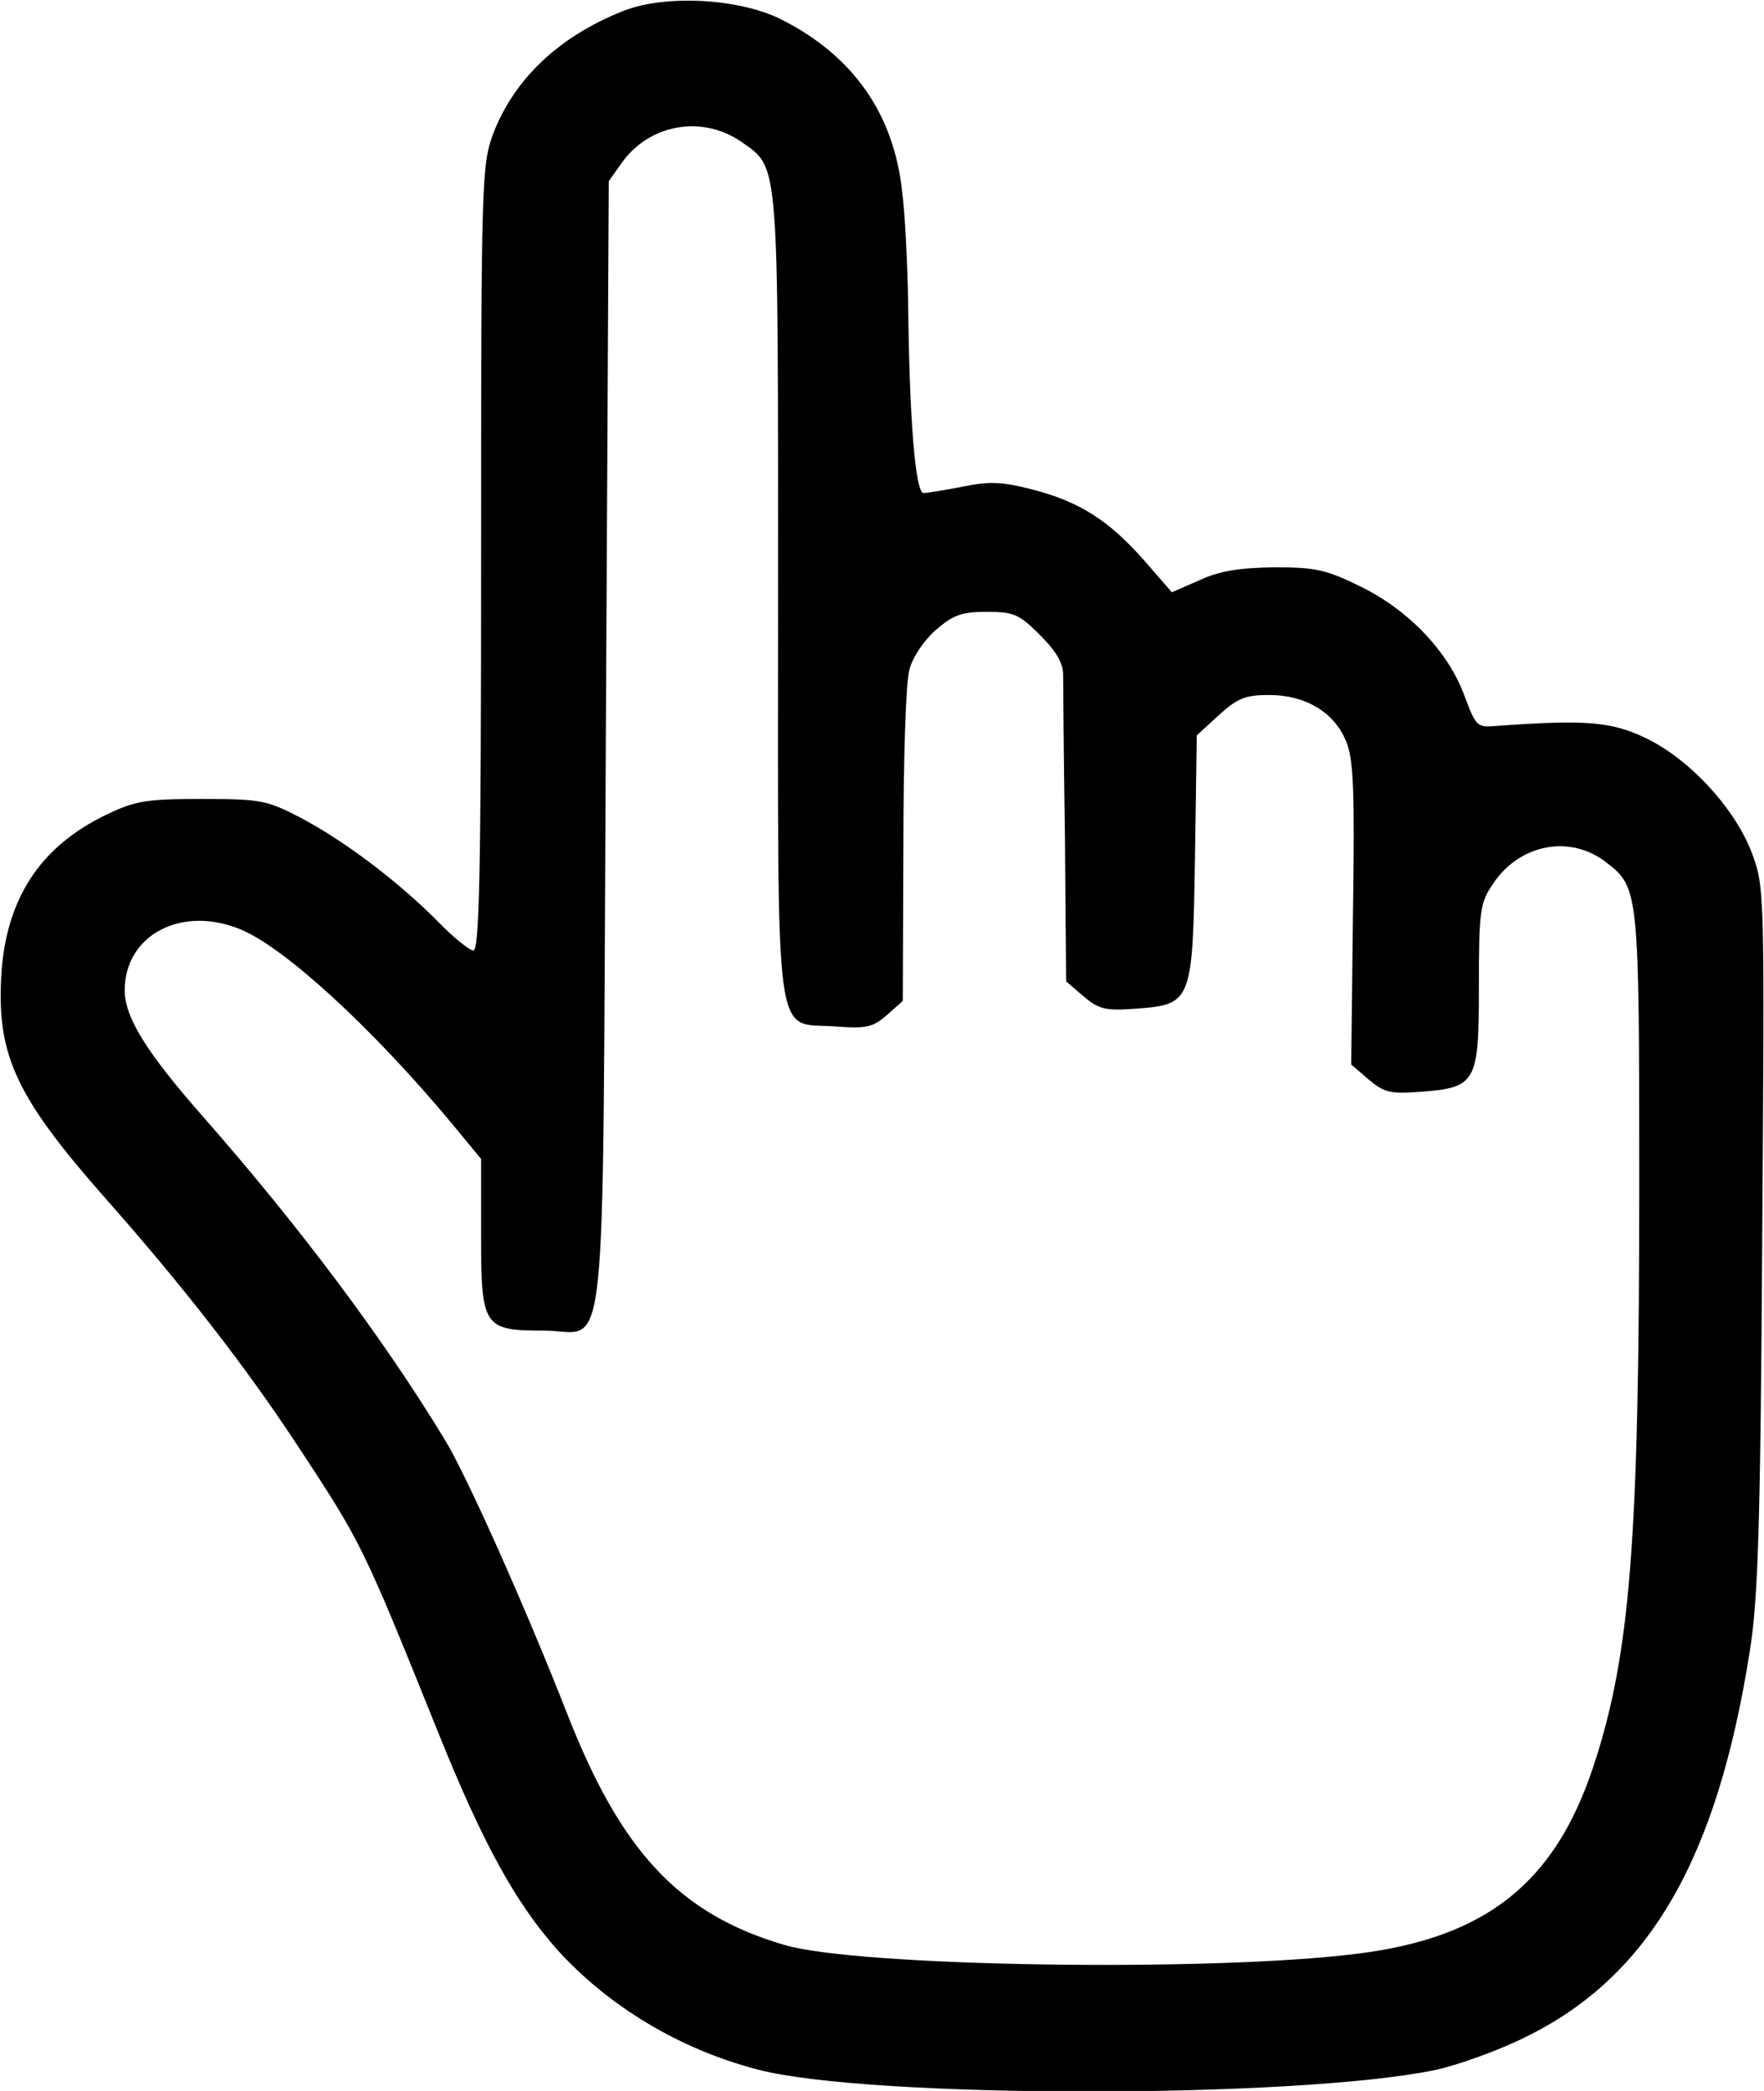 <?xml version="1.0" standalone="no"?>
<!DOCTYPE svg PUBLIC "-//W3C//DTD SVG 20010904//EN"
 "http://www.w3.org/TR/2001/REC-SVG-20010904/DTD/svg10.dtd">
<svg version="1.0" xmlns="http://www.w3.org/2000/svg"
 width="297pt" height="352pt" viewBox="0 0 297 352"
 preserveAspectRatio="xMidYMid meet">

<g transform="translate(0,352) scale(0.1,-0.1)"
fill="#000000" stroke="none">
<path d="M1048 3501 c-108 -43 -183 -115 -218 -207 -19 -53 -20 -76 -20 -714
0 -532 -3 -660 -13 -660 -7 0 -35 23 -62 51 -65 65 -154 133 -230 173 -56 29
-67 31 -165 31 -93 0 -112 -3 -160 -26 -113 -54 -171 -143 -178 -274 -7 -133
26 -203 177 -374 130 -147 233 -280 317 -407 114 -173 113 -171 244 -496 73
-181 128 -281 198 -360 87 -96 207 -168 338 -202 187 -49 905 -49 1139 -1 38
8 108 33 154 56 208 102 322 299 377 649 14 86 18 210 21 695 4 584 4 591 -17
648 -28 75 -104 158 -178 194 -58 28 -100 32 -252 21 -33 -3 -35 -1 -54 50
-27 74 -93 144 -174 184 -59 29 -76 33 -147 33 -59 -1 -92 -6 -126 -22 l-46
-20 -47 54 c-60 68 -110 99 -188 119 -50 13 -72 14 -116 5 -31 -6 -61 -11 -67
-11 -14 0 -24 128 -26 320 -1 63 -5 147 -10 187 -14 131 -82 228 -201 289 -71
37 -199 44 -270 15z m202 -221 c62 -44 60 -24 60 -764 0 -778 -8 -716 97 -724
52 -4 63 -1 86 19 l27 24 1 260 c0 143 4 276 10 297 5 21 24 49 44 67 30 26
44 31 87 31 45 0 54 -4 89 -39 27 -27 39 -47 39 -67 0 -16 1 -139 3 -272 l2
-244 29 -25 c26 -22 37 -25 89 -21 94 7 95 11 99 256 l3 204 37 34 c32 29 45
34 85 34 61 0 109 -29 129 -77 13 -30 15 -80 12 -290 l-3 -255 29 -25 c26 -22
37 -25 87 -21 95 7 99 15 99 178 0 126 2 140 23 171 45 69 132 85 193 36 53
-41 54 -50 54 -539 0 -602 -15 -793 -77 -981 -65 -197 -181 -289 -398 -316
-246 -31 -842 -22 -965 15 -176 52 -274 156 -365 389 -71 181 -170 403 -207
463 -104 171 -246 360 -406 542 -95 108 -132 167 -132 213 0 93 96 144 196
102 74 -31 220 -165 352 -323 l52 -63 0 -129 c0 -154 4 -160 106 -160 109 0
98 -102 104 989 l5 946 22 31 c47 66 137 81 203 34z"/>
</g>
</svg>
